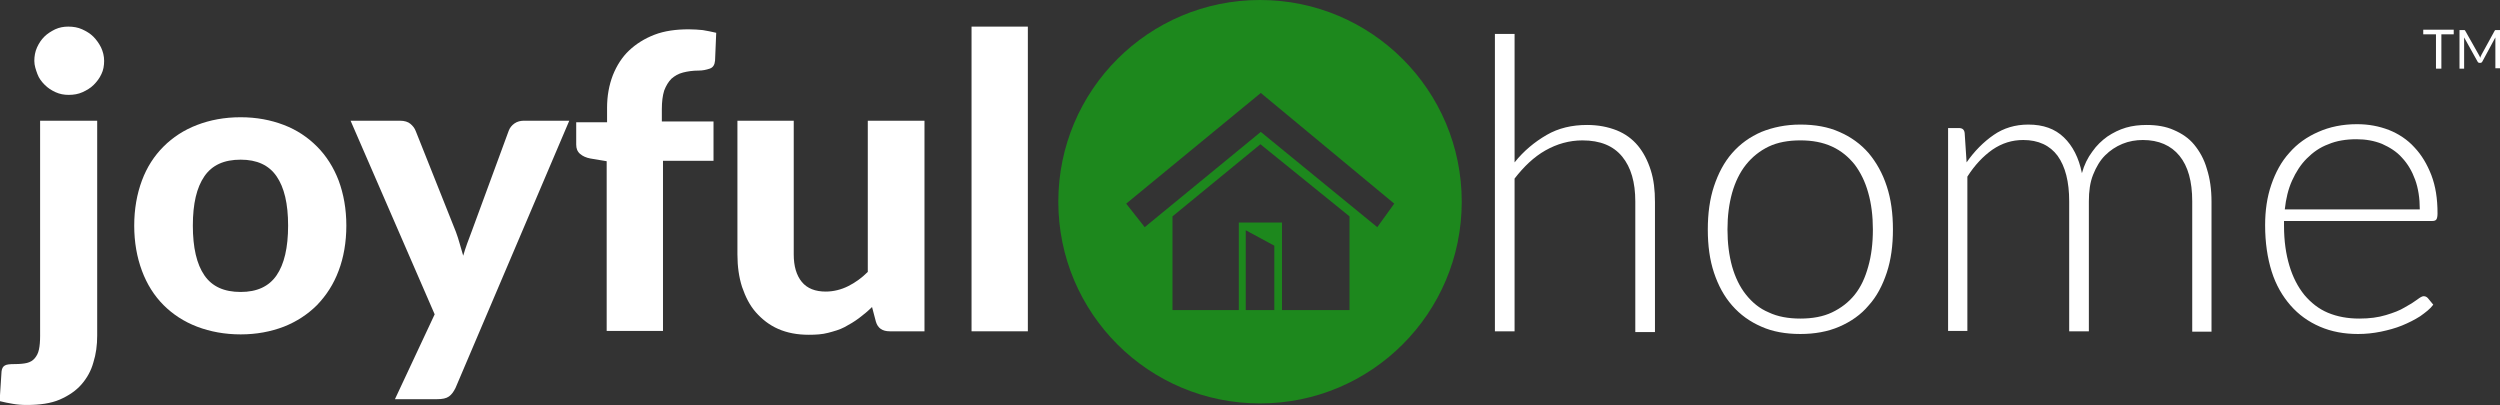 <?xml version="1.0" encoding="utf-8"?>
<!-- Generator: Adobe Illustrator 20.1.0, SVG Export Plug-In . SVG Version: 6.00 Build 0)  -->
<svg version="1.1" id="Layer_1" xmlns="http://www.w3.org/2000/svg" xmlns:xlink="http://www.w3.org/1999/xlink" x="0px" y="0px"
	 viewBox="0 0 648.2 105" style="enable-background:new 0 0 648.2 105;" xml:space="preserve">
<rect x="0" y="0" width="648.2" height="105" fill="#333333" stroke="none"/>
<style type="text/css">
	.st0{fill:#1d881d;}
	.text1{fill: #fff;}
	.text2{fill: #fff;}
</style>
<g>
	<g class="text1">
		<path d="M25.2,31.3V87c0,2.5-0.3,4.8-1,7c-0.6,2.2-1.7,4.1-3.1,5.7s-3.3,2.9-5.6,3.9c-2.3,1-5.2,1.4-8.6,1.4
			c-1.3,0-2.5-0.1-3.6-0.3c-1.1-0.2-2.3-0.4-3.4-0.7l0.5-7.7c0.1-0.7,0.3-1.2,0.8-1.5c0.4-0.3,1.3-0.4,2.6-0.4s2.4-0.1,3.2-0.3
			c0.8-0.2,1.5-0.6,2-1.2c0.5-0.6,0.9-1.3,1.1-2.3c0.2-0.9,0.3-2.1,0.3-3.5V31.3H25.2z M27,15.8c0,1.2-0.2,2.4-0.7,3.4
			c-0.5,1.1-1.2,2-2,2.8c-0.8,0.8-1.8,1.4-2.9,1.9c-1.1,0.5-2.3,0.7-3.6,0.7c-1.2,0-2.3-0.2-3.4-0.7c-1.1-0.5-2-1.1-2.8-1.9
			c-0.8-0.8-1.5-1.7-1.9-2.8S8.9,17,8.9,15.8c0-1.2,0.2-2.4,0.7-3.5c0.5-1.1,1.1-2,1.9-2.8c0.8-0.8,1.8-1.4,2.8-1.9
			c1.1-0.5,2.2-0.7,3.4-0.7c1.3,0,2.5,0.2,3.6,0.7c1.1,0.5,2.1,1.1,2.9,1.9c0.8,0.8,1.5,1.8,2,2.8C26.7,13.4,27,14.5,27,15.8z"/>
		<path d="M62.4,30.4c4.1,0,7.8,0.7,11.2,2c3.4,1.3,6.2,3.2,8.6,5.6c2.4,2.4,4.3,5.4,5.6,8.8c1.3,3.5,2,7.4,2,11.7
			c0,4.3-0.7,8.3-2,11.7c-1.3,3.5-3.2,6.4-5.6,8.9c-2.4,2.4-5.3,4.3-8.6,5.6c-3.4,1.3-7.1,2-11.2,2c-4.1,0-7.9-0.7-11.3-2
			c-3.4-1.3-6.3-3.2-8.7-5.6c-2.4-2.4-4.3-5.4-5.6-8.9c-1.3-3.5-2-7.4-2-11.7c0-4.3,0.7-8.2,2-11.7c1.3-3.5,3.2-6.4,5.6-8.8
			c2.4-2.4,5.3-4.3,8.7-5.6C54.5,31.1,58.2,30.4,62.4,30.4z M62.4,75.7c4.2,0,7.3-1.4,9.3-4.3c2-2.9,3-7.2,3-12.9
			c0-5.7-1-9.9-3-12.8c-2-2.9-5.1-4.3-9.3-4.3c-4.3,0-7.4,1.4-9.4,4.3c-2,2.9-3,7.1-3,12.8c0,5.7,1,10,3,12.9S58.1,75.7,62.4,75.7z"
			/>
		<path d="M147.6,31.3l-29.5,69.3c-0.5,1-1,1.7-1.7,2.2c-0.7,0.5-1.7,0.7-3.1,0.7h-10.9l10.3-22L90.9,31.3h12.8
			c1.2,0,2.1,0.3,2.7,0.8c0.6,0.5,1.1,1.1,1.4,1.9l10.4,26.1c0.4,1,0.7,2.1,1,3.1c0.3,1,0.6,2.1,0.9,3.1c0.6-2.1,1.4-4.2,2.2-6.3
			l9.6-26.1c0.3-0.8,0.8-1.4,1.5-1.9c0.7-0.5,1.6-0.7,2.4-0.7H147.6z"/>
		<path d="M157.3,85.9V41.8l-4.2-0.7c-1.1-0.2-2-0.6-2.7-1.2c-0.7-0.6-1-1.4-1-2.4v-5.8h8V28c0-3.1,0.5-5.9,1.5-8.5
			c1-2.5,2.4-4.7,4.2-6.4c1.8-1.7,4-3.1,6.6-4.1s5.6-1.4,8.9-1.4c1.3,0,2.5,0.1,3.6,0.2c1.1,0.2,2.3,0.4,3.5,0.7l-0.3,7.2
			c-0.1,1.1-0.5,1.8-1.4,2.1c-0.9,0.3-1.8,0.5-2.9,0.5c-1.5,0-2.8,0.2-4,0.5c-1.2,0.3-2.2,0.9-3,1.6c-0.8,0.8-1.4,1.8-1.9,3.1
			c-0.4,1.3-0.6,2.9-0.6,4.8v3.2H185v10.2h-13.1v44.1H157.3z"/>
		<path d="M239.7,31.3v54.6h-9c-1.9,0-3.1-0.8-3.6-2.5l-1-3.8c-1.1,1.1-2.2,2-3.4,2.9c-1.2,0.9-2.4,1.6-3.7,2.3s-2.8,1.1-4.3,1.5
			c-1.5,0.4-3.2,0.5-5,0.5c-3,0-5.6-0.5-7.9-1.5c-2.3-1-4.2-2.5-5.8-4.3c-1.6-1.8-2.7-4-3.6-6.6c-0.8-2.5-1.2-5.3-1.2-8.4V31.3h14.6
			V66c0,3,0.7,5.4,2.1,7.1c1.4,1.7,3.5,2.5,6.2,2.5c2,0,4-0.5,5.8-1.4c1.8-0.9,3.5-2.1,5.1-3.7V31.3H239.7z"/>
		<path d="M266.5,6.9v79h-14.6v-79H266.5z"/>
	</g>
	<g class="text2">
		<g>
			<path d="M392.7,42.1c2.4-3,5.2-5.3,8.3-7.1c3.1-1.8,6.6-2.6,10.5-2.6c2.9,0,5.4,0.5,7.7,1.4c2.2,0.9,4,2.2,5.5,4
				c1.4,1.7,2.5,3.8,3.3,6.3s1.1,5.2,1.1,8.3v33.7h-5.1V52.2c0-4.9-1.1-8.8-3.4-11.6c-2.3-2.8-5.7-4.2-10.3-4.2
				c-3.4,0-6.6,0.9-9.6,2.6c-3,1.7-5.6,4.2-8,7.3v39.6h-5.1V8.8h5.1V42.1z"/>
			<path d="M466.8,32.3c3.8,0,7.2,0.6,10.1,1.9c3,1.3,5.5,3.1,7.6,5.5c2,2.4,3.6,5.2,4.7,8.6c1.1,3.3,1.6,7.1,1.6,11.2
				c0,4.1-0.5,7.9-1.6,11.2c-1.1,3.3-2.6,6.2-4.7,8.5c-2,2.4-4.6,4.2-7.6,5.5c-3,1.3-6.4,1.9-10.1,1.9c-3.8,0-7.2-0.6-10.1-1.9
				c-3-1.3-5.5-3.1-7.6-5.5c-2.1-2.4-3.6-5.2-4.7-8.5c-1.1-3.3-1.6-7-1.6-11.2c0-4.1,0.5-7.9,1.6-11.2c1.1-3.3,2.6-6.2,4.7-8.6
				c2.1-2.4,4.6-4.2,7.6-5.5C459.7,33,463,32.3,466.8,32.3z M466.8,82.6c3.1,0,5.9-0.5,8.2-1.6c2.3-1.1,4.3-2.6,5.9-4.6
				s2.7-4.4,3.5-7.3c0.8-2.8,1.2-6,1.2-9.6c0-3.5-0.4-6.7-1.2-9.5c-0.8-2.9-2-5.3-3.5-7.3c-1.6-2-3.5-3.6-5.9-4.7
				c-2.4-1.1-5.1-1.6-8.2-1.6c-3.1,0-5.9,0.5-8.2,1.6c-2.3,1.1-4.3,2.7-5.9,4.7c-1.6,2-2.8,4.5-3.6,7.3c-0.8,2.9-1.2,6-1.2,9.5
				c0,3.5,0.4,6.7,1.2,9.6c0.8,2.8,2,5.3,3.6,7.3s3.5,3.6,5.9,4.6C460.9,82.1,463.7,82.6,466.8,82.6z"/>
			<path d="M505.1,85.9V33.2h2.8c0.9,0,1.4,0.4,1.5,1.3l0.5,7.6c2-2.9,4.4-5.3,7-7.1c2.6-1.8,5.6-2.7,9-2.7c3.9,0,6.9,1.1,9.2,3.3
				c2.3,2.2,3.9,5.3,4.7,9.3c0.6-2.2,1.5-4,2.7-5.6c1.1-1.6,2.5-2.9,3.9-3.9c1.5-1,3.1-1.8,4.8-2.3c1.7-0.5,3.5-0.7,5.4-0.7
				c2.6,0,5,0.4,7,1.3c2.1,0.9,3.9,2.1,5.3,3.8c1.4,1.7,2.6,3.8,3.3,6.3c0.8,2.5,1.2,5.3,1.2,8.5v33.7h-5V52.2
				c0-5.2-1.1-9.1-3.3-11.8s-5.4-4.1-9.5-4.1c-1.8,0-3.6,0.3-5.3,1c-1.7,0.7-3.2,1.7-4.5,3c-1.3,1.3-2.3,3-3.1,5
				c-0.8,2-1.1,4.3-1.1,6.9v33.7h-5.1V52.2c0-5.1-1-9-3-11.8c-2-2.7-5-4.1-8.9-4.1c-2.9,0-5.5,0.8-8,2.5c-2.4,1.7-4.6,4-6.5,7v40
				H505.1z"/>
			<path d="M592.2,57.5v1c0,4,0.5,7.4,1.4,10.4c0.9,3,2.2,5.5,3.9,7.6c1.7,2,3.7,3.6,6.1,4.6c2.4,1,5.1,1.5,8.1,1.5
				c2.7,0,4.9-0.3,6.9-0.9s3.6-1.2,4.9-2c1.3-0.7,2.4-1.4,3.2-2c0.8-0.6,1.3-0.9,1.7-0.9c0.5,0,0.8,0.2,1.1,0.5l1.4,1.7
				c-0.8,1.1-2,2-3.4,3c-1.4,0.9-3,1.7-4.7,2.4c-1.7,0.7-3.6,1.2-5.5,1.6c-2,0.4-3.9,0.6-5.9,0.6c-3.6,0-6.9-0.6-9.9-1.9
				c-3-1.3-5.5-3.1-7.6-5.5c-2.1-2.4-3.8-5.3-4.9-8.8c-1.1-3.5-1.7-7.5-1.7-12c0-3.8,0.5-7.3,1.6-10.5c1.1-3.2,2.6-6,4.7-8.3
				c2-2.3,4.5-4.1,7.5-5.4c2.9-1.3,6.3-2,10-2c3,0,5.7,0.5,8.3,1.5c2.5,1,4.8,2.5,6.6,4.5c1.9,2,3.3,4.4,4.4,7.2
				c1.1,2.9,1.6,6.1,1.6,9.9c0,0.8-0.1,1.3-0.3,1.6c-0.2,0.3-0.6,0.4-1.1,0.4H592.2z M627.4,54.2c0-2.8-0.4-5.4-1.2-7.6
				c-0.8-2.2-1.9-4.1-3.4-5.7c-1.4-1.6-3.2-2.7-5.2-3.6c-2-0.8-4.2-1.2-6.6-1.2c-2.7,0-5.2,0.4-7.3,1.3c-2.2,0.8-4,2.1-5.6,3.7
				c-1.6,1.6-2.8,3.5-3.8,5.7s-1.6,4.7-1.9,7.5H627.4z"/>
		</g>
		<g>
			<path d="M636.3,8.9H633v8.9h-1.4V8.9h-3.3V7.7h7.9V8.9z"/>
			<path d="M648.2,7.7v10H647v-7.4c0-0.1,0-0.2,0-0.3c0-0.1,0-0.2,0-0.3l-3.4,6.3c-0.1,0.2-0.3,0.3-0.5,0.3h-0.2
				c-0.2,0-0.4-0.1-0.5-0.3l-3.5-6.3c0,0.2,0,0.5,0,0.7v7.4h-1.2v-10h1c0.1,0,0.2,0,0.3,0c0.1,0,0.1,0.1,0.2,0.2l3.5,6.2
				c0.1,0.1,0.1,0.2,0.2,0.4c0.1,0.1,0.1,0.2,0.2,0.4c0-0.1,0.1-0.3,0.1-0.4c0.1-0.1,0.1-0.2,0.2-0.4l3.4-6.2
				c0.1-0.1,0.1-0.2,0.2-0.2s0.2,0,0.3,0H648.2z"/>
		</g>
	</g>
	<path class="st0" d="M379,52.3c0,28.9-23.4,52.3-52.3,52.3c-28.9,0-52.3-23.4-52.3-52.3S297.8,0,326.7,0C355.6,0,379,23.4,379,52.3
		z M296.8,58.9l30.1-24.7l30.2,24.7l4.4-6.1l-34.6-28.7l-34.9,28.7L296.8,58.9z M303.9,80.4h17.3V57.7h11.2v22.7h17.5V56.1
		l-23.1-18.7l-22.8,18.7V80.4z M323,80.4h7.4V63.7l-7.4-4V80.4z"/>
</g>
</svg>
